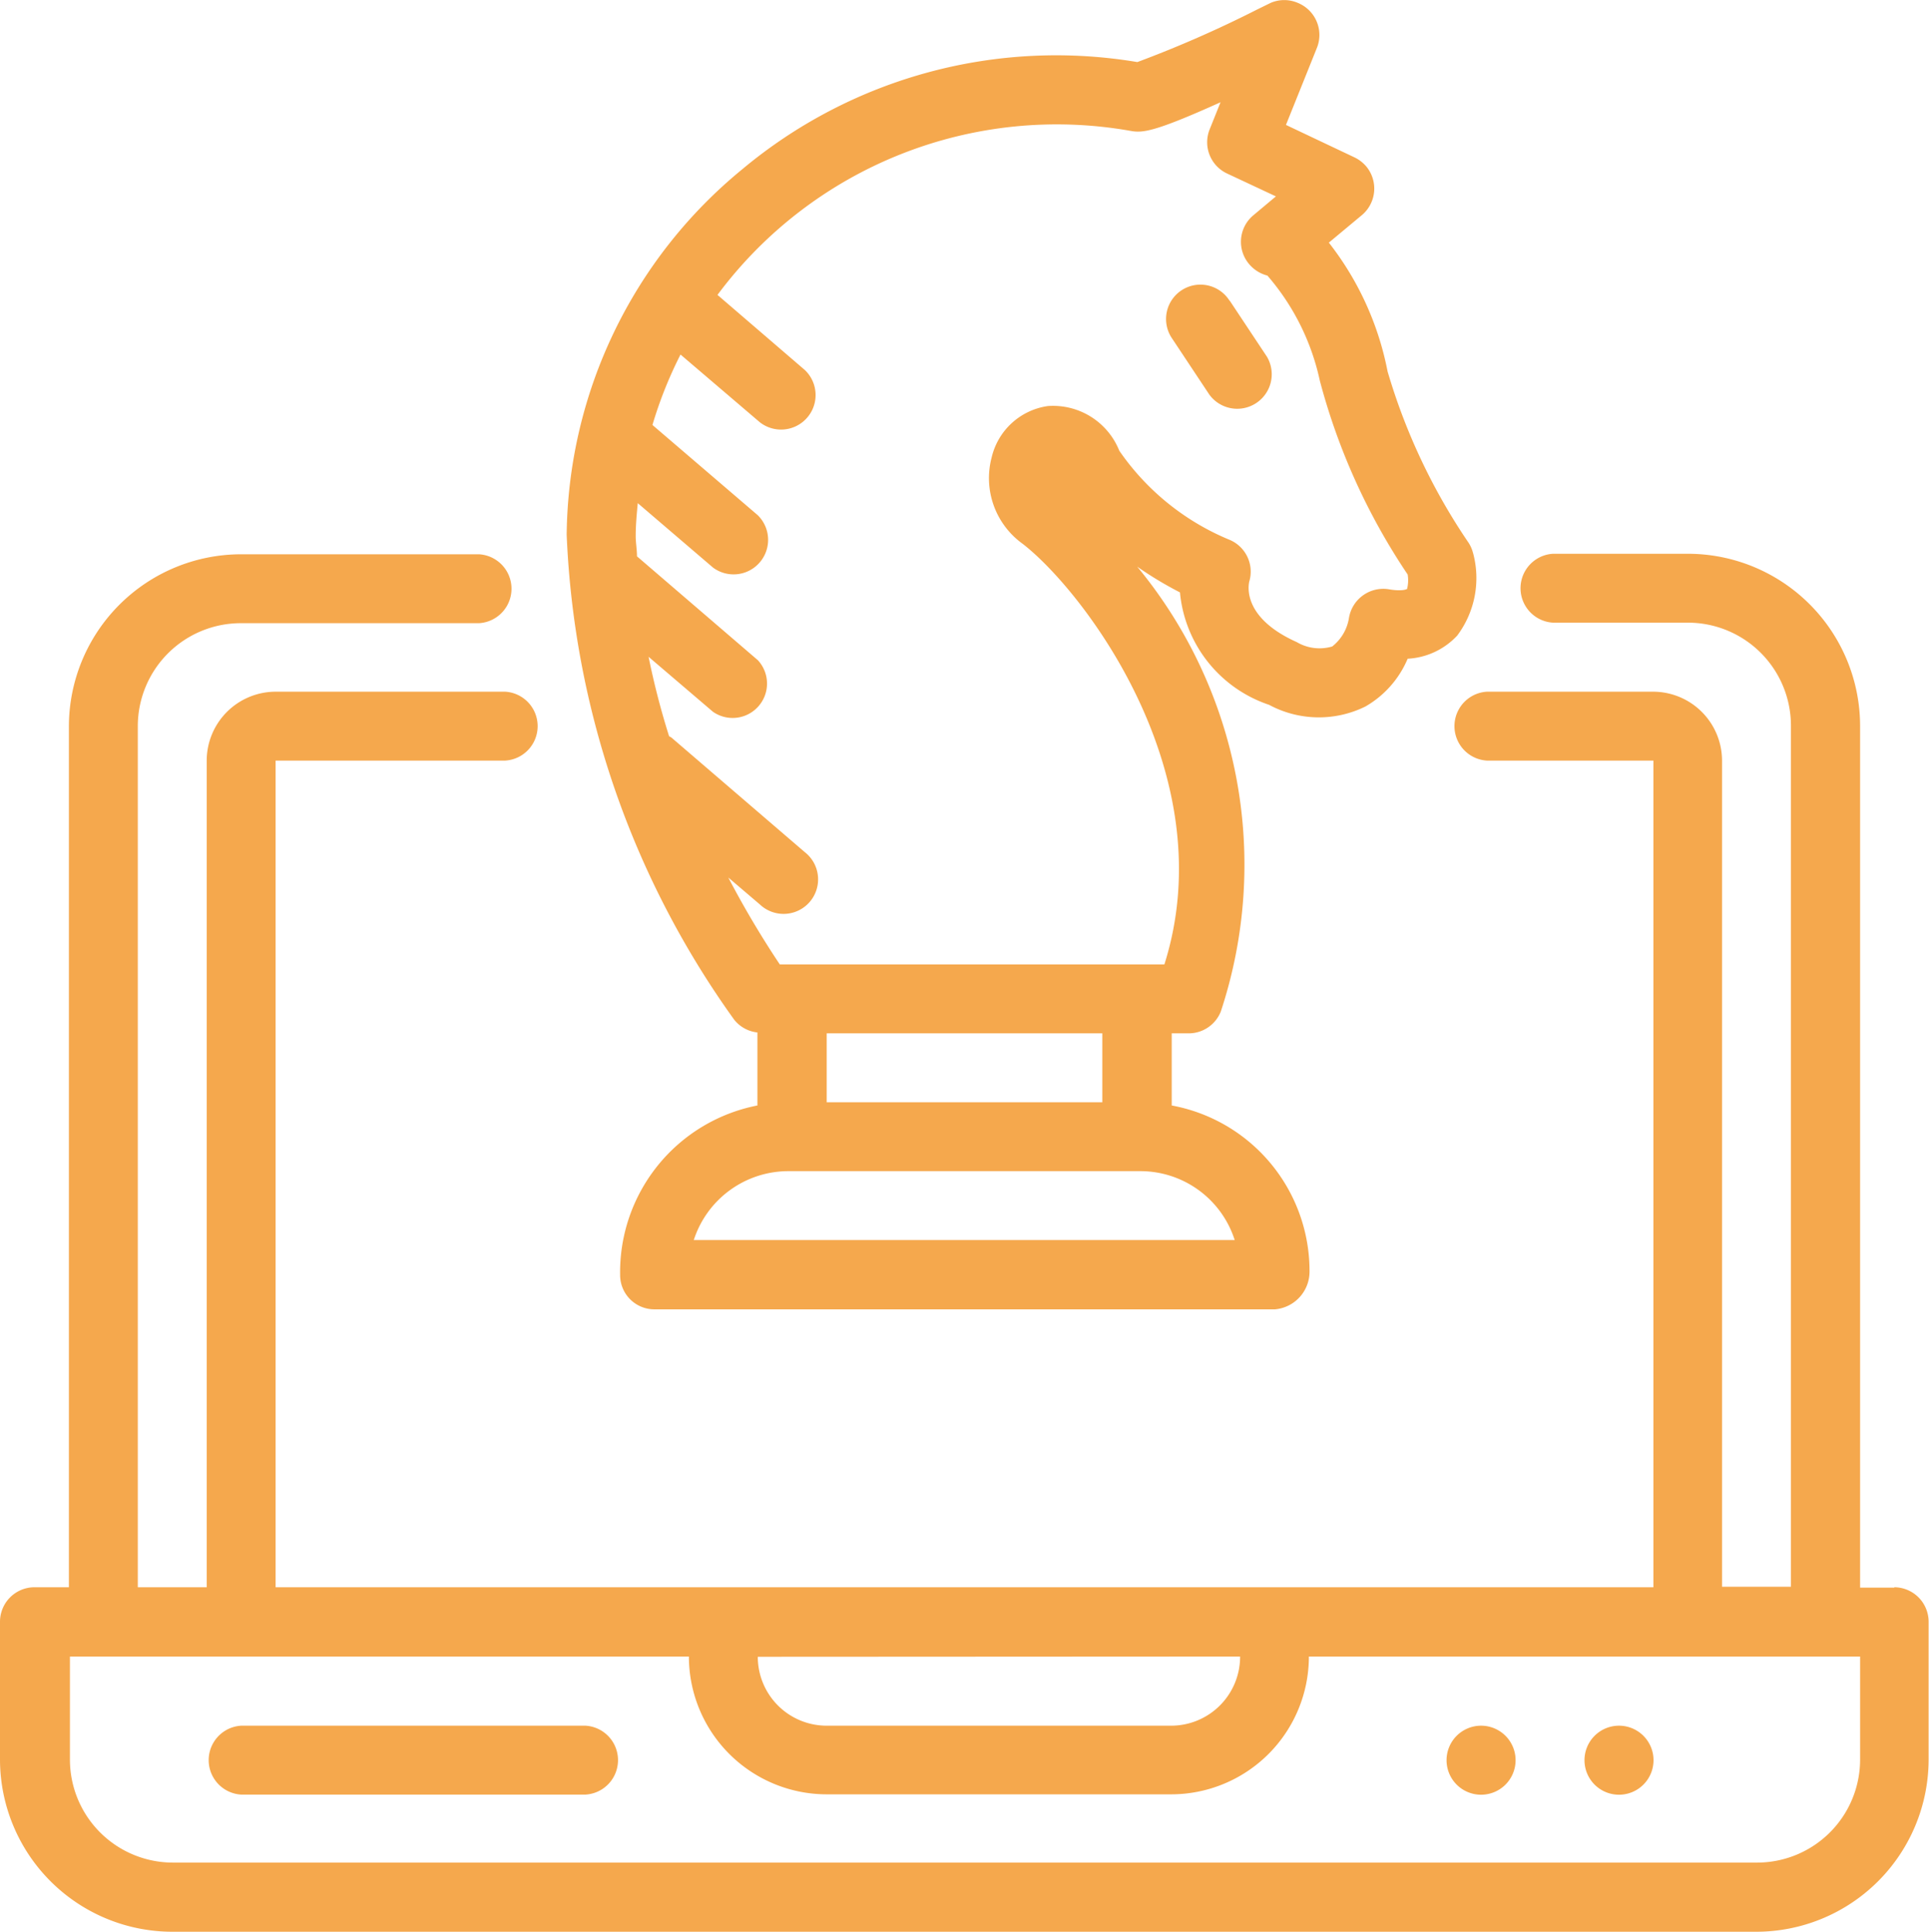 <svg xmlns="http://www.w3.org/2000/svg" viewBox="0 0 149.78 150"><defs><style>.cls-1{fill:#f5a84d;}</style></defs><title>Asset 2</title><g id="Layer_2" data-name="Layer 2"><g id="Layer_1-2" data-name="Layer 1"><g id="NewGroupe7"><g id="NewGroup0-16"><path class="cls-1" d="M144.43,136.63a8,8,0,0,1-8,8h-123a8,8,0,0,1-8-8v-8H53.49a10.71,10.71,0,0,0,10.7,10.7H90.94a10.7,10.7,0,0,0,10.69-10.7h42.8v8Zm-48.14-8A5.36,5.36,0,0,1,90.94,134H64.19a5.35,5.35,0,0,1-5.35-5.35Zm50.81-5.35h-2.67V56.39A13.38,13.38,0,0,0,131.06,43H120.58a2.68,2.68,0,0,0,0,5.35h10.48a8,8,0,0,1,8,8v66.86h-5.35V59.06a5.36,5.36,0,0,0-5.35-5.35H115.45a2.68,2.68,0,0,0,0,5.35h12.93v64.19H21.4V59.06H39.23a2.68,2.68,0,0,0,0-5.35H21.4a5.36,5.36,0,0,0-5.35,5.35v64.19H10.7V56.39a8,8,0,0,1,8-8h18.5a2.68,2.68,0,0,0,0-5.35H18.72A13.38,13.38,0,0,0,5.35,56.39v66.86H2.67A2.68,2.68,0,0,0,0,125.93H0v10.7A13.39,13.39,0,0,0,13.37,150h123a13.39,13.39,0,0,0,13.38-13.37v-10.7a2.68,2.68,0,0,0-2.67-2.68Z"/><path class="cls-1" d="M115,134a2.68,2.68,0,1,1-2.68,2.68A2.68,2.68,0,0,1,115,134Z"/><path class="cls-1" d="M125.71,134a2.68,2.68,0,1,1-2.68,2.68,2.68,2.68,0,0,1,2.68-2.68Z"/><path class="cls-1" d="M45.47,134H18.72a2.68,2.68,0,0,0,0,5.35H45.47a2.68,2.68,0,0,0,0-5.35Z"/><path class="cls-1" d="M109.21,45.75s-.34.19-1.42,0A2.7,2.7,0,0,0,104.74,48a3.51,3.51,0,0,1-1.3,2.2,3.48,3.48,0,0,1-2.75-.34C96.54,48,96.91,45.57,97,45.16a2.68,2.68,0,0,0-1.57-3.26A19.37,19.37,0,0,1,86.91,35a5.54,5.54,0,0,0-5.55-3.47A5.24,5.24,0,0,0,77,35.51a6.28,6.28,0,0,0,2.41,6.72c4.73,3.67,15.66,17.91,11,32.66H60.55a73.62,73.62,0,0,1-4-6.75L59,70.23a2.68,2.68,0,1,0,3.49-4.06h0L52.12,57.26s-.12-.06-.17-.1A60.23,60.23,0,0,1,50.36,51l5,4.27a2.67,2.67,0,0,0,3.49-4l-9.39-8.07c0-.53-.1-1.05-.1-1.58,0-.86.08-1.7.16-2.55l5.84,5A2.68,2.68,0,0,0,58.83,40l-8.17-7a32.32,32.32,0,0,1,2.18-5.47L59,32.79a2.68,2.68,0,0,0,3.49-4.06h0L55.71,22.9A32.83,32.83,0,0,1,87.77,10.16c.92.17,1.79.13,7-2.22l-.85,2.12a2.68,2.68,0,0,0,1.35,3.41l3.8,1.78-1.78,1.49h0A2.68,2.68,0,0,0,97,20.52a2.76,2.76,0,0,0,1.41.88,18.36,18.36,0,0,1,4.07,8.16,49.7,49.7,0,0,0,6.82,15.05,2.74,2.74,0,0,1-.05,1.14ZM85.59,85.59H64.19V80.24h21.4v5.35Zm10.28,10.7h-42a7.72,7.72,0,0,1,7.35-5.35H88.56a7.69,7.69,0,0,1,7.31,5.35Zm18.5-53.37a2.7,2.7,0,0,0-.33-.76,47.32,47.32,0,0,1-6.3-13.32,23.46,23.46,0,0,0-4.56-10l2.57-2.14a2.69,2.69,0,0,0,.34-3.77,2.78,2.78,0,0,0-.92-.71L99.85,9.7l2.41-6a2.69,2.69,0,0,0-1.5-3.48,2.66,2.66,0,0,0-2.09,0L97.59.75a90,90,0,0,1-9.28,4.07,38,38,0,0,0-30.66,8.31A37.16,37.16,0,0,0,44,41.52,69.43,69.43,0,0,0,57,79.17a2.66,2.66,0,0,0,1.81,1v5.67A13.19,13.19,0,0,0,48.15,99a2.66,2.66,0,0,0,2.67,2.67H99a2.94,2.94,0,0,0,2.68-3,13.07,13.07,0,0,0-10.7-12.83V80.24H92.3a2.69,2.69,0,0,0,2.49-1.69A36.33,36.33,0,0,0,88.3,44a28.66,28.66,0,0,0,3.32,2,10.2,10.2,0,0,0,6.92,8.73,8.16,8.16,0,0,0,7.48.13,7.75,7.75,0,0,0,3.28-3.71,5.66,5.66,0,0,0,3.85-1.8,7.45,7.45,0,0,0,1.22-6.44Z"/><path class="cls-1" d="M95.47,23.35A2.67,2.67,0,1,0,91,26.27l0,0,2.9,4.37a2.68,2.68,0,0,0,4.48-2.93l0,0-2.9-4.37Z"/></g></g></g></g></svg>